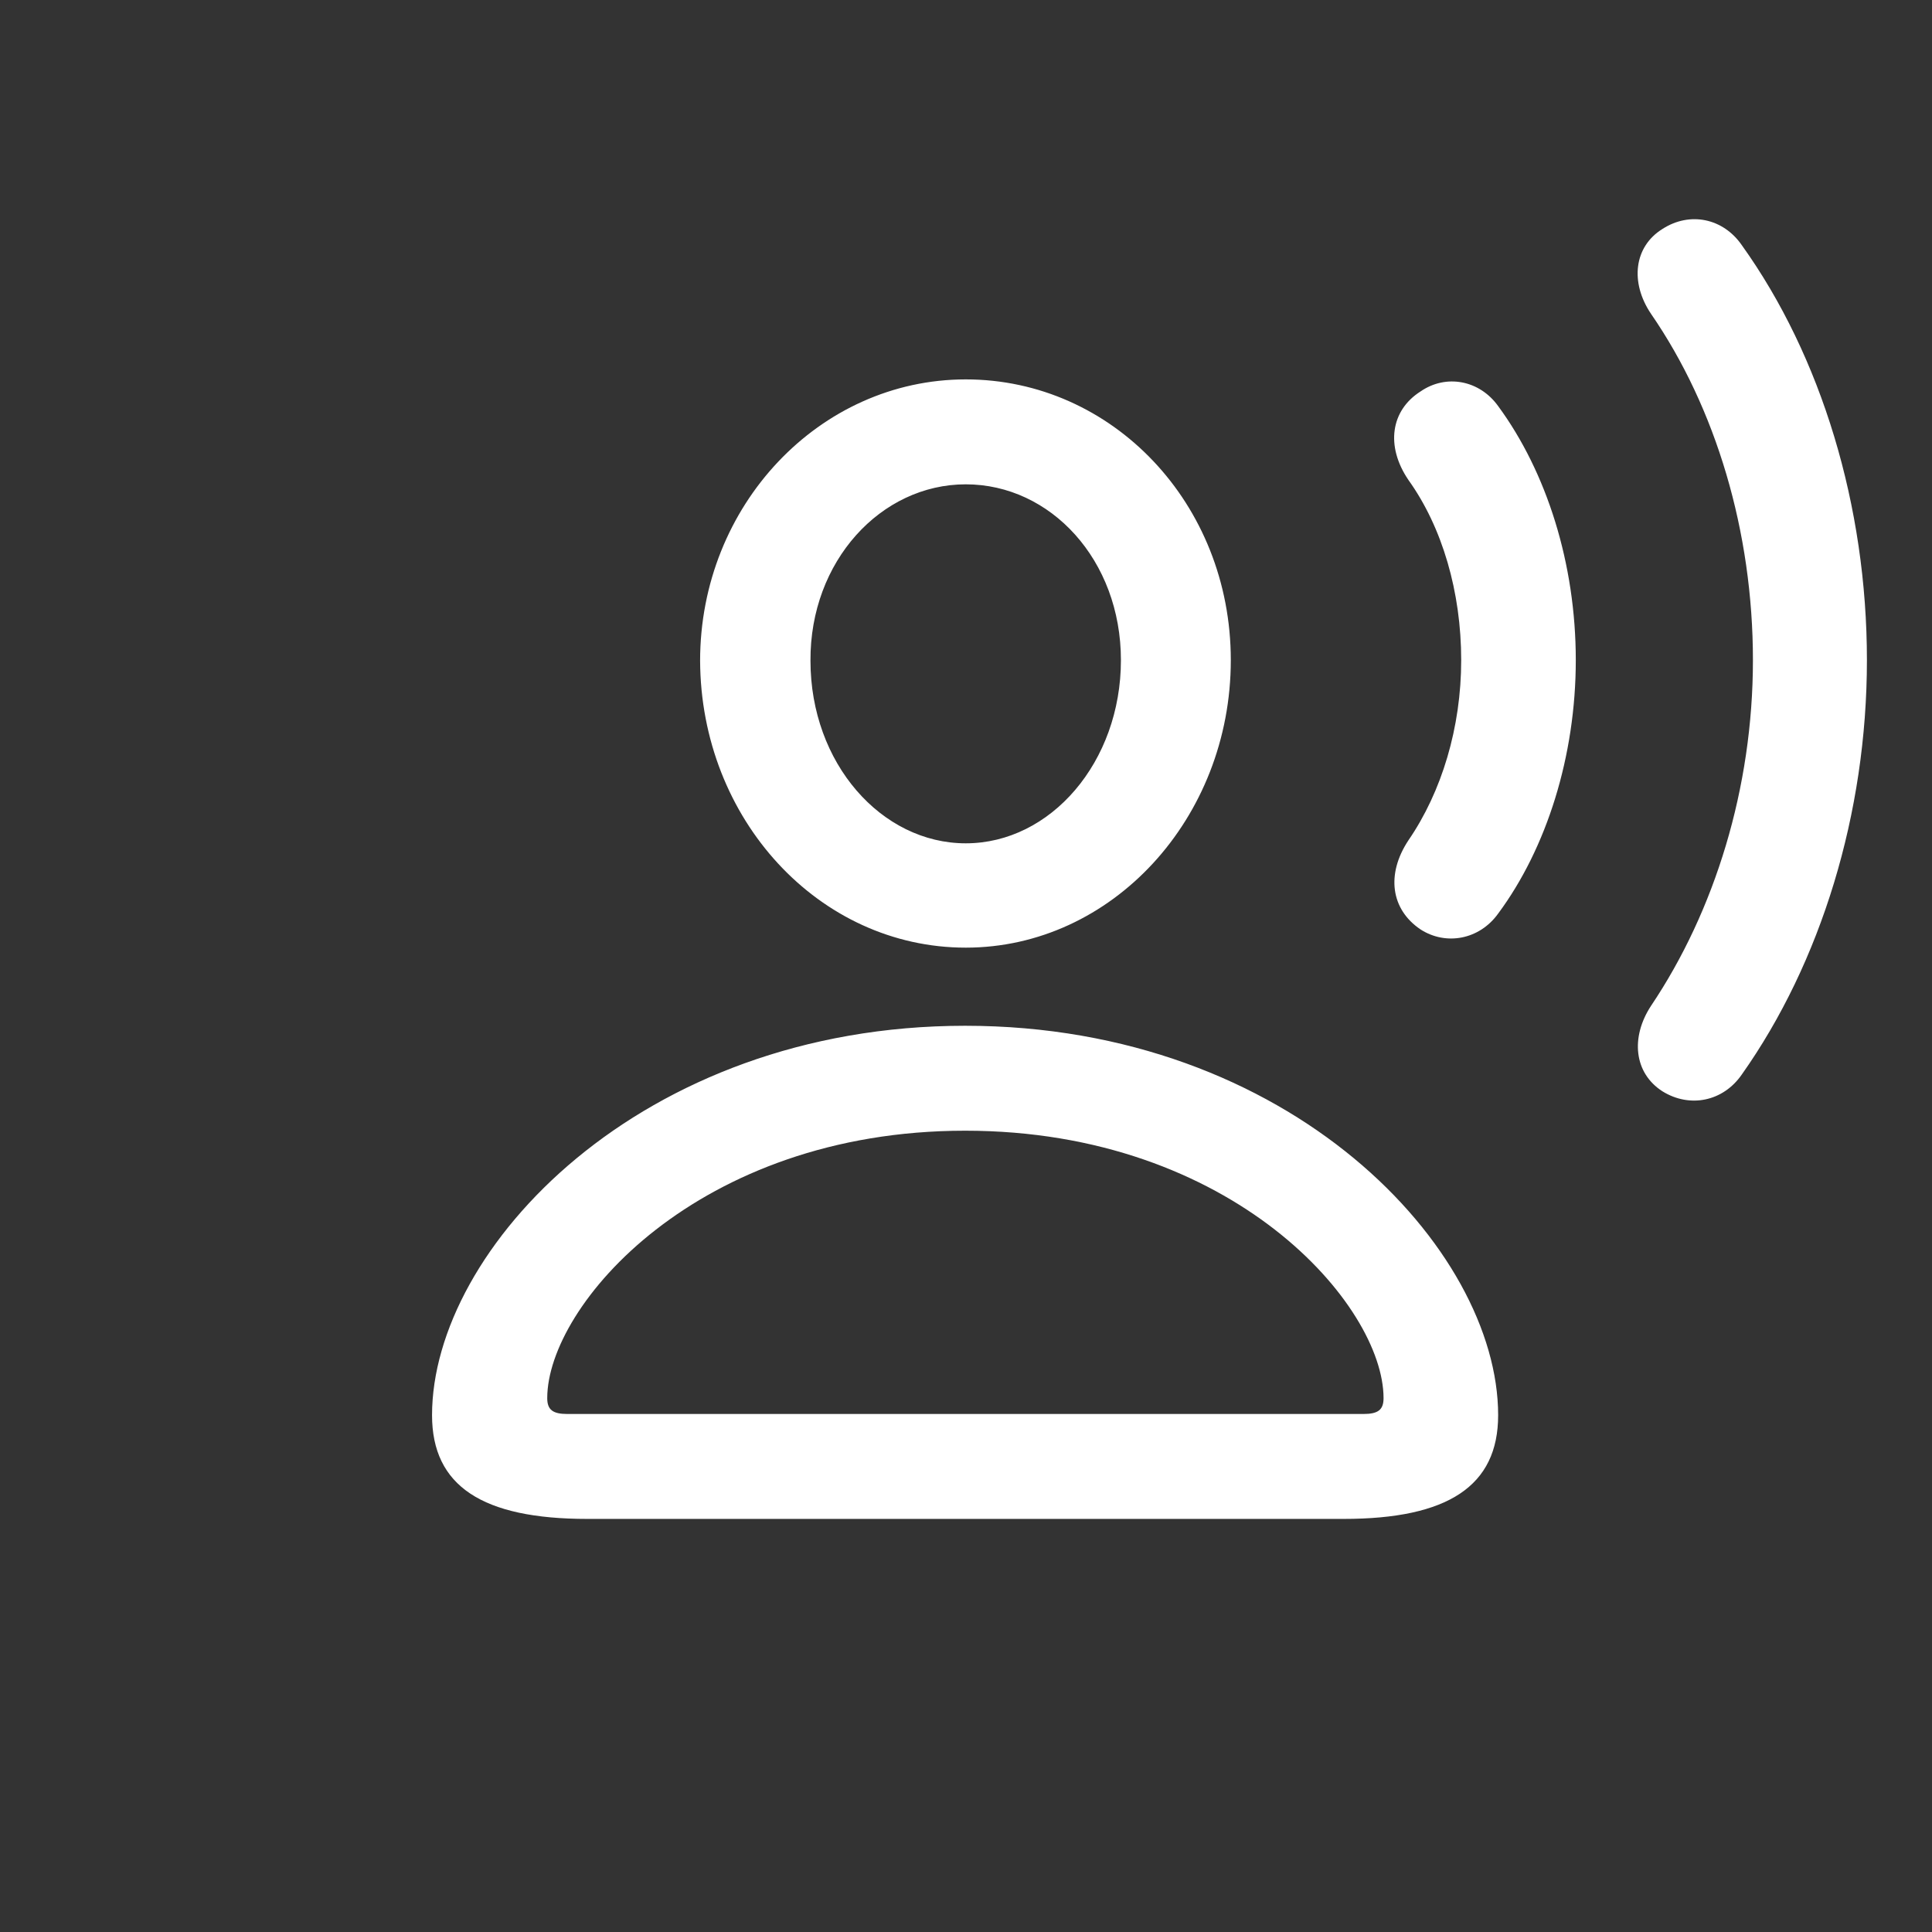 <svg width="16" height="16" viewBox="0 0 16 16" fill="none" xmlns="http://www.w3.org/2000/svg">
<rect x="0" y="0" width="16" height="16" fill="#333333" stroke="none"/>
<path d="M13.768 9.038C13.994 9.178 14.271 9.123 14.426 8.897C15.079 7.973 15.461 6.738 15.461 5.467C15.461 4.191 15.084 2.951 14.426 2.032C14.271 1.806 13.994 1.75 13.768 1.896C13.532 2.042 13.497 2.338 13.673 2.599C14.21 3.378 14.517 4.402 14.517 5.467C14.517 6.527 14.2 7.546 13.673 8.33C13.502 8.591 13.532 8.887 13.768 9.038ZM7.998 7.848C9.208 7.848 10.193 6.778 10.193 5.467C10.193 4.171 9.213 3.142 7.998 3.142C6.787 3.142 5.798 4.186 5.798 5.472C5.803 6.783 6.782 7.848 7.998 7.848ZM11.764 7.697C11.975 7.833 12.252 7.782 12.407 7.566C12.809 7.024 13.05 6.261 13.05 5.467C13.05 4.668 12.809 3.91 12.407 3.363C12.252 3.147 11.975 3.096 11.764 3.242C11.518 3.398 11.473 3.694 11.664 3.975C11.945 4.367 12.101 4.904 12.101 5.467C12.101 6.024 11.94 6.557 11.664 6.959C11.478 7.24 11.518 7.531 11.764 7.697ZM7.998 6.984C7.3 6.984 6.712 6.321 6.712 5.472C6.707 4.648 7.295 4.011 7.998 4.011C8.701 4.011 9.283 4.638 9.283 5.467C9.283 6.311 8.701 6.984 7.998 6.984ZM4.864 12.579H11.127C11.991 12.579 12.407 12.307 12.407 11.72C12.407 10.344 10.69 8.495 7.993 8.495C5.301 8.495 3.578 10.344 3.578 11.72C3.578 12.307 3.995 12.579 4.864 12.579ZM4.698 11.71C4.578 11.71 4.532 11.675 4.532 11.579C4.532 10.811 5.778 9.364 7.993 9.364C10.213 9.364 11.458 10.811 11.458 11.579C11.458 11.675 11.413 11.71 11.292 11.71H4.698Z" fill="white"/>
</svg>
